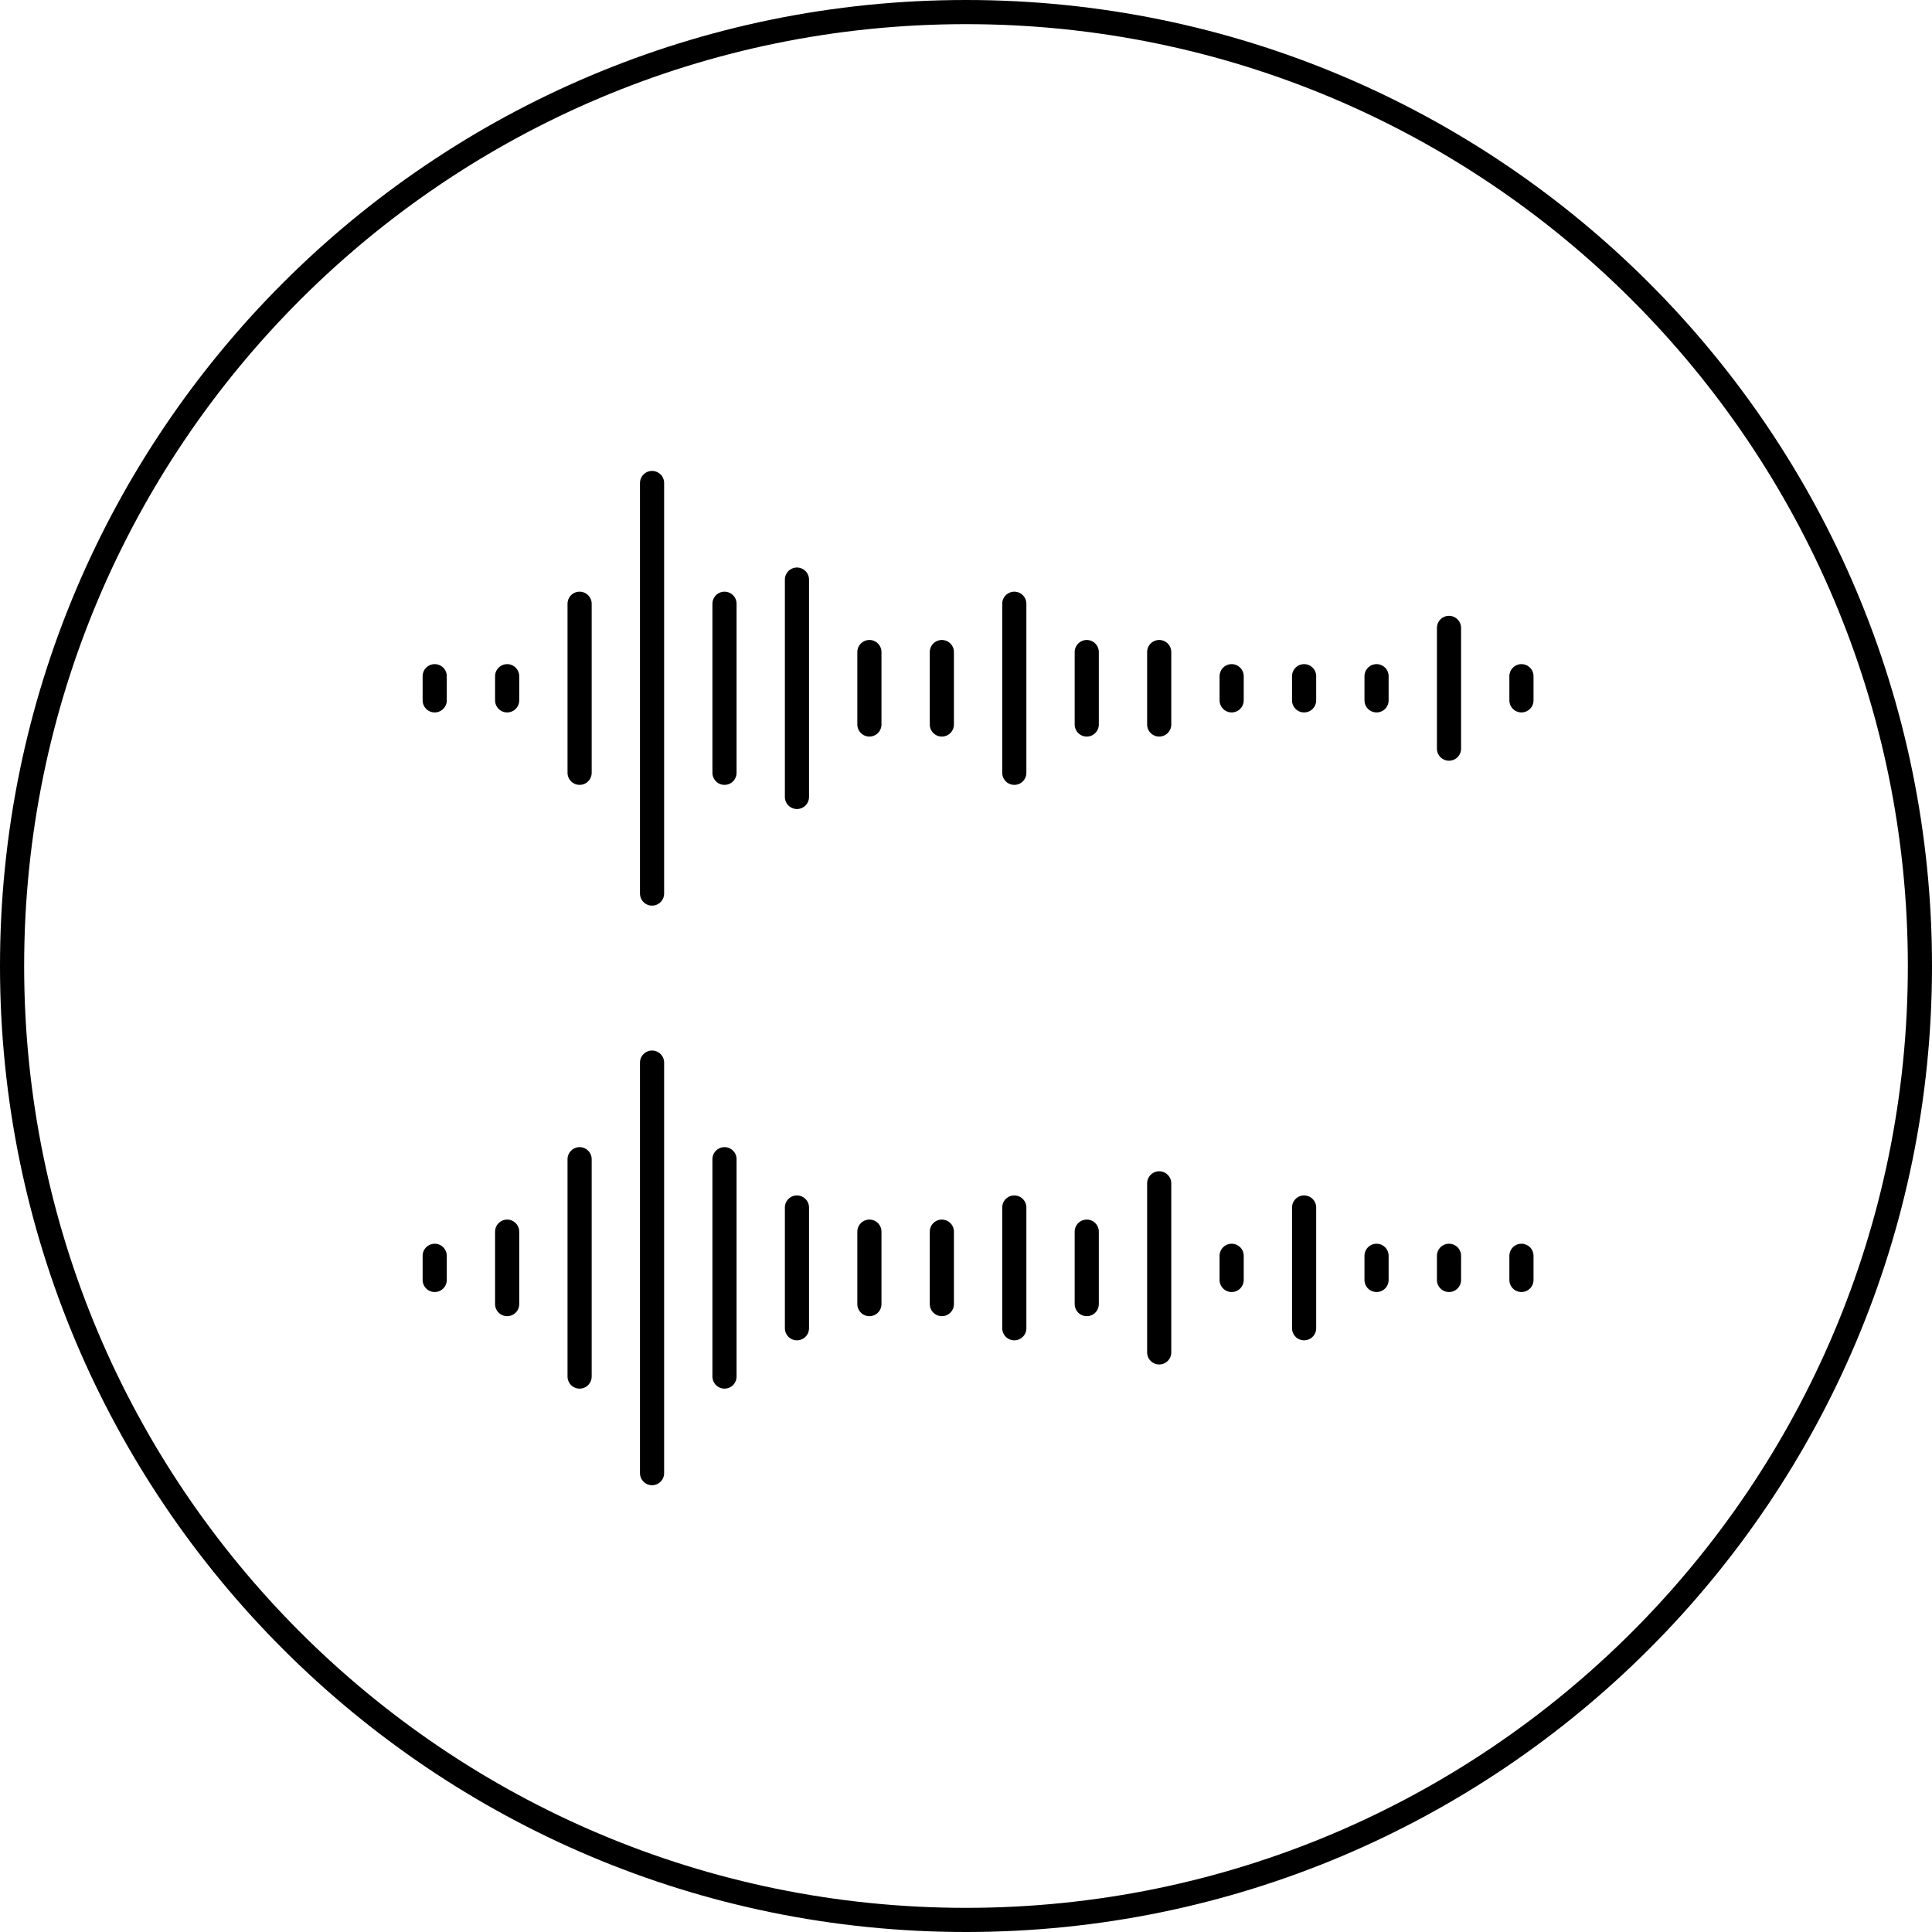 <svg width="80" height="80" viewBox="0 0 80 80" xmlns="http://www.w3.org/2000/svg"><title>feature-tws</title><g fill="none" fill-rule="evenodd" stroke="#000"><path d="M79.5 40C79.5 18.185 61.815.5 40 .5S.5 18.185.5 40 18.185 79.5 40 79.5 79.5 61.815 79.5 40z"/><path d="M18 52v1m0-1v1m3-2v3m36-2v1m-6-1v1m12-1v1m-39-5v9m3-13v17m3-13v9m3-7v5m3-4v3m3-3v3m6-3v3m3-5v7m6-6v5m6-3v1m-18-3v5M18 28v1m0-1v1m3-1v1m36-1v1m-6-1v1m12-1v1m-39-4v7m3-12v17m3-12v7m3-8v9m3-6v3m3-3v3m6-3v3m3-3v3m6-2v1m6-3v5m-18-6v7" stroke-linecap="round" stroke-linejoin="round"/></g></svg>